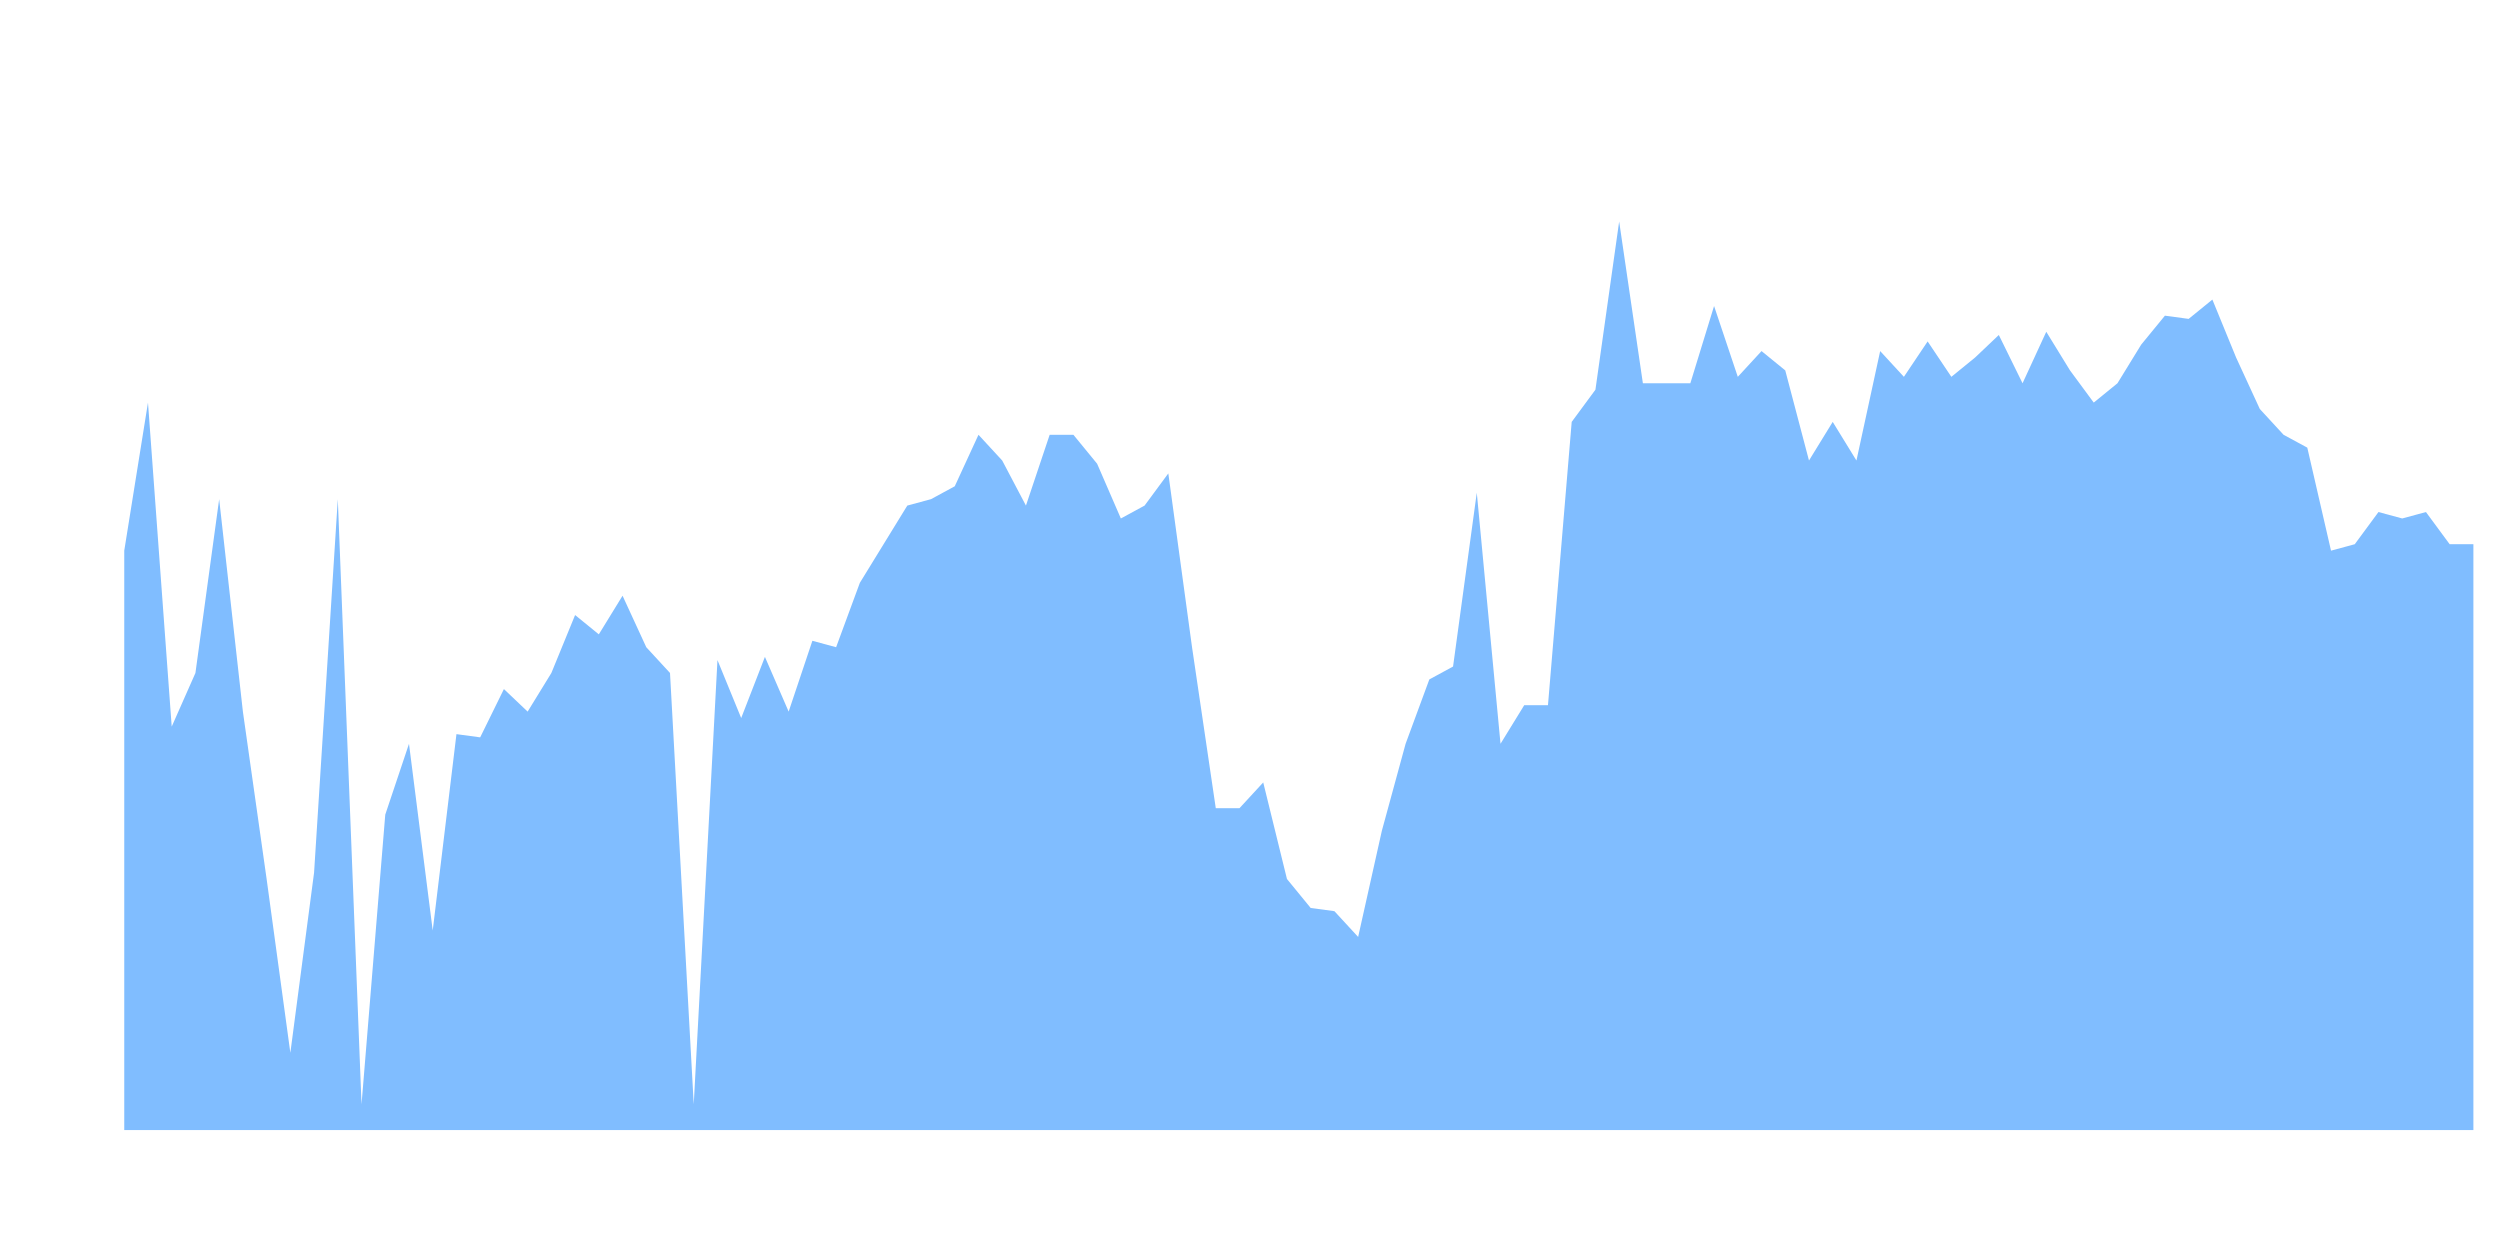 <?xml version="1.0" encoding="UTF-8"?>
<svg xmlns="http://www.w3.org/2000/svg" xmlns:xlink="http://www.w3.org/1999/xlink" width="1600pt" height="800pt" viewBox="0 0 1600 800" version="1.1">


<g><g clip-path="url(#Xqf9fixlh2__clip1)" clip-rule="nonzero">
<path style=" stroke:none;fill-rule:nonzero;fill:rgb(0%,48.235%,100%);fill-opacity:0.498;" d="M 79.52 352.422 L 94.707 257.656 L 109.895 465.031 L 125.078 430.707 L 140.266 319.461 L 155.453 455.43 L 170.637 562.559 L 185.824 673.805 L 201.012 558.438 L 216.195 319.461 L 231.383 706.77 L 246.57 521.355 L 261.758 476.031 L 276.941 595.52 L 292.129 469.852 L 307.316 471.91 L 322.5 441.008 L 337.688 455.43 L 352.875 430.707 L 368.062 393.625 L 383.246 405.984 L 398.434 381.262 L 413.621 414.227 L 428.805 430.707 L 443.992 706.77 L 459.18 422.465 L 474.363 459.551 L 489.551 420.406 L 504.738 455.43 L 519.926 410.105 L 535.109 414.227 L 550.297 373.023 L 565.484 348.301 L 580.668 323.578 L 595.855 319.461 L 611.043 311.219 L 626.23 278.258 L 641.414 294.738 L 656.602 323.578 L 671.789 278.258 L 686.973 278.258 L 702.16 296.797 L 717.348 331.82 L 732.531 323.578 L 747.719 302.977 L 762.906 414.227 L 778.094 517.234 L 793.277 517.234 L 808.465 500.754 L 823.652 562.559 L 838.836 581.098 L 854.023 583.16 L 869.211 599.641 L 884.398 531.656 L 899.582 476.031 L 914.77 434.828 L 929.957 426.586 L 945.141 315.34 L 960.328 476.031 L 975.516 451.309 L 990.703 451.309 L 1005.887 270.016 L 1021.074 249.414 L 1036.262 141.75 L 1051.445 245.293 L 1081.82 245.293 L 1097.004 195.852 L 1112.191 241.172 L 1127.379 224.691 L 1142.566 237.055 L 1157.75 294.738 L 1172.938 270.016 L 1188.125 294.738 L 1203.309 224.691 L 1218.496 241.172 L 1233.684 218.512 L 1248.871 241.172 L 1264.055 228.812 L 1279.242 214.391 L 1294.43 245.293 L 1309.613 212.332 L 1324.801 237.055 L 1339.988 257.656 L 1355.172 245.293 L 1370.359 220.57 L 1385.547 202.031 L 1400.734 204.09 L 1415.918 191.73 L 1431.105 228.812 L 1446.293 261.773 L 1461.477 278.258 L 1476.664 286.496 L 1491.852 352.422 L 1507.039 348.301 L 1522.223 327.699 L 1537.41 331.82 L 1552.598 327.699 L 1567.781 348.301 L 1582.969 348.301 L 1582.969 723.25 L 79.52 723.25 Z M 79.52 352.422 "/>
</g></g></svg>
